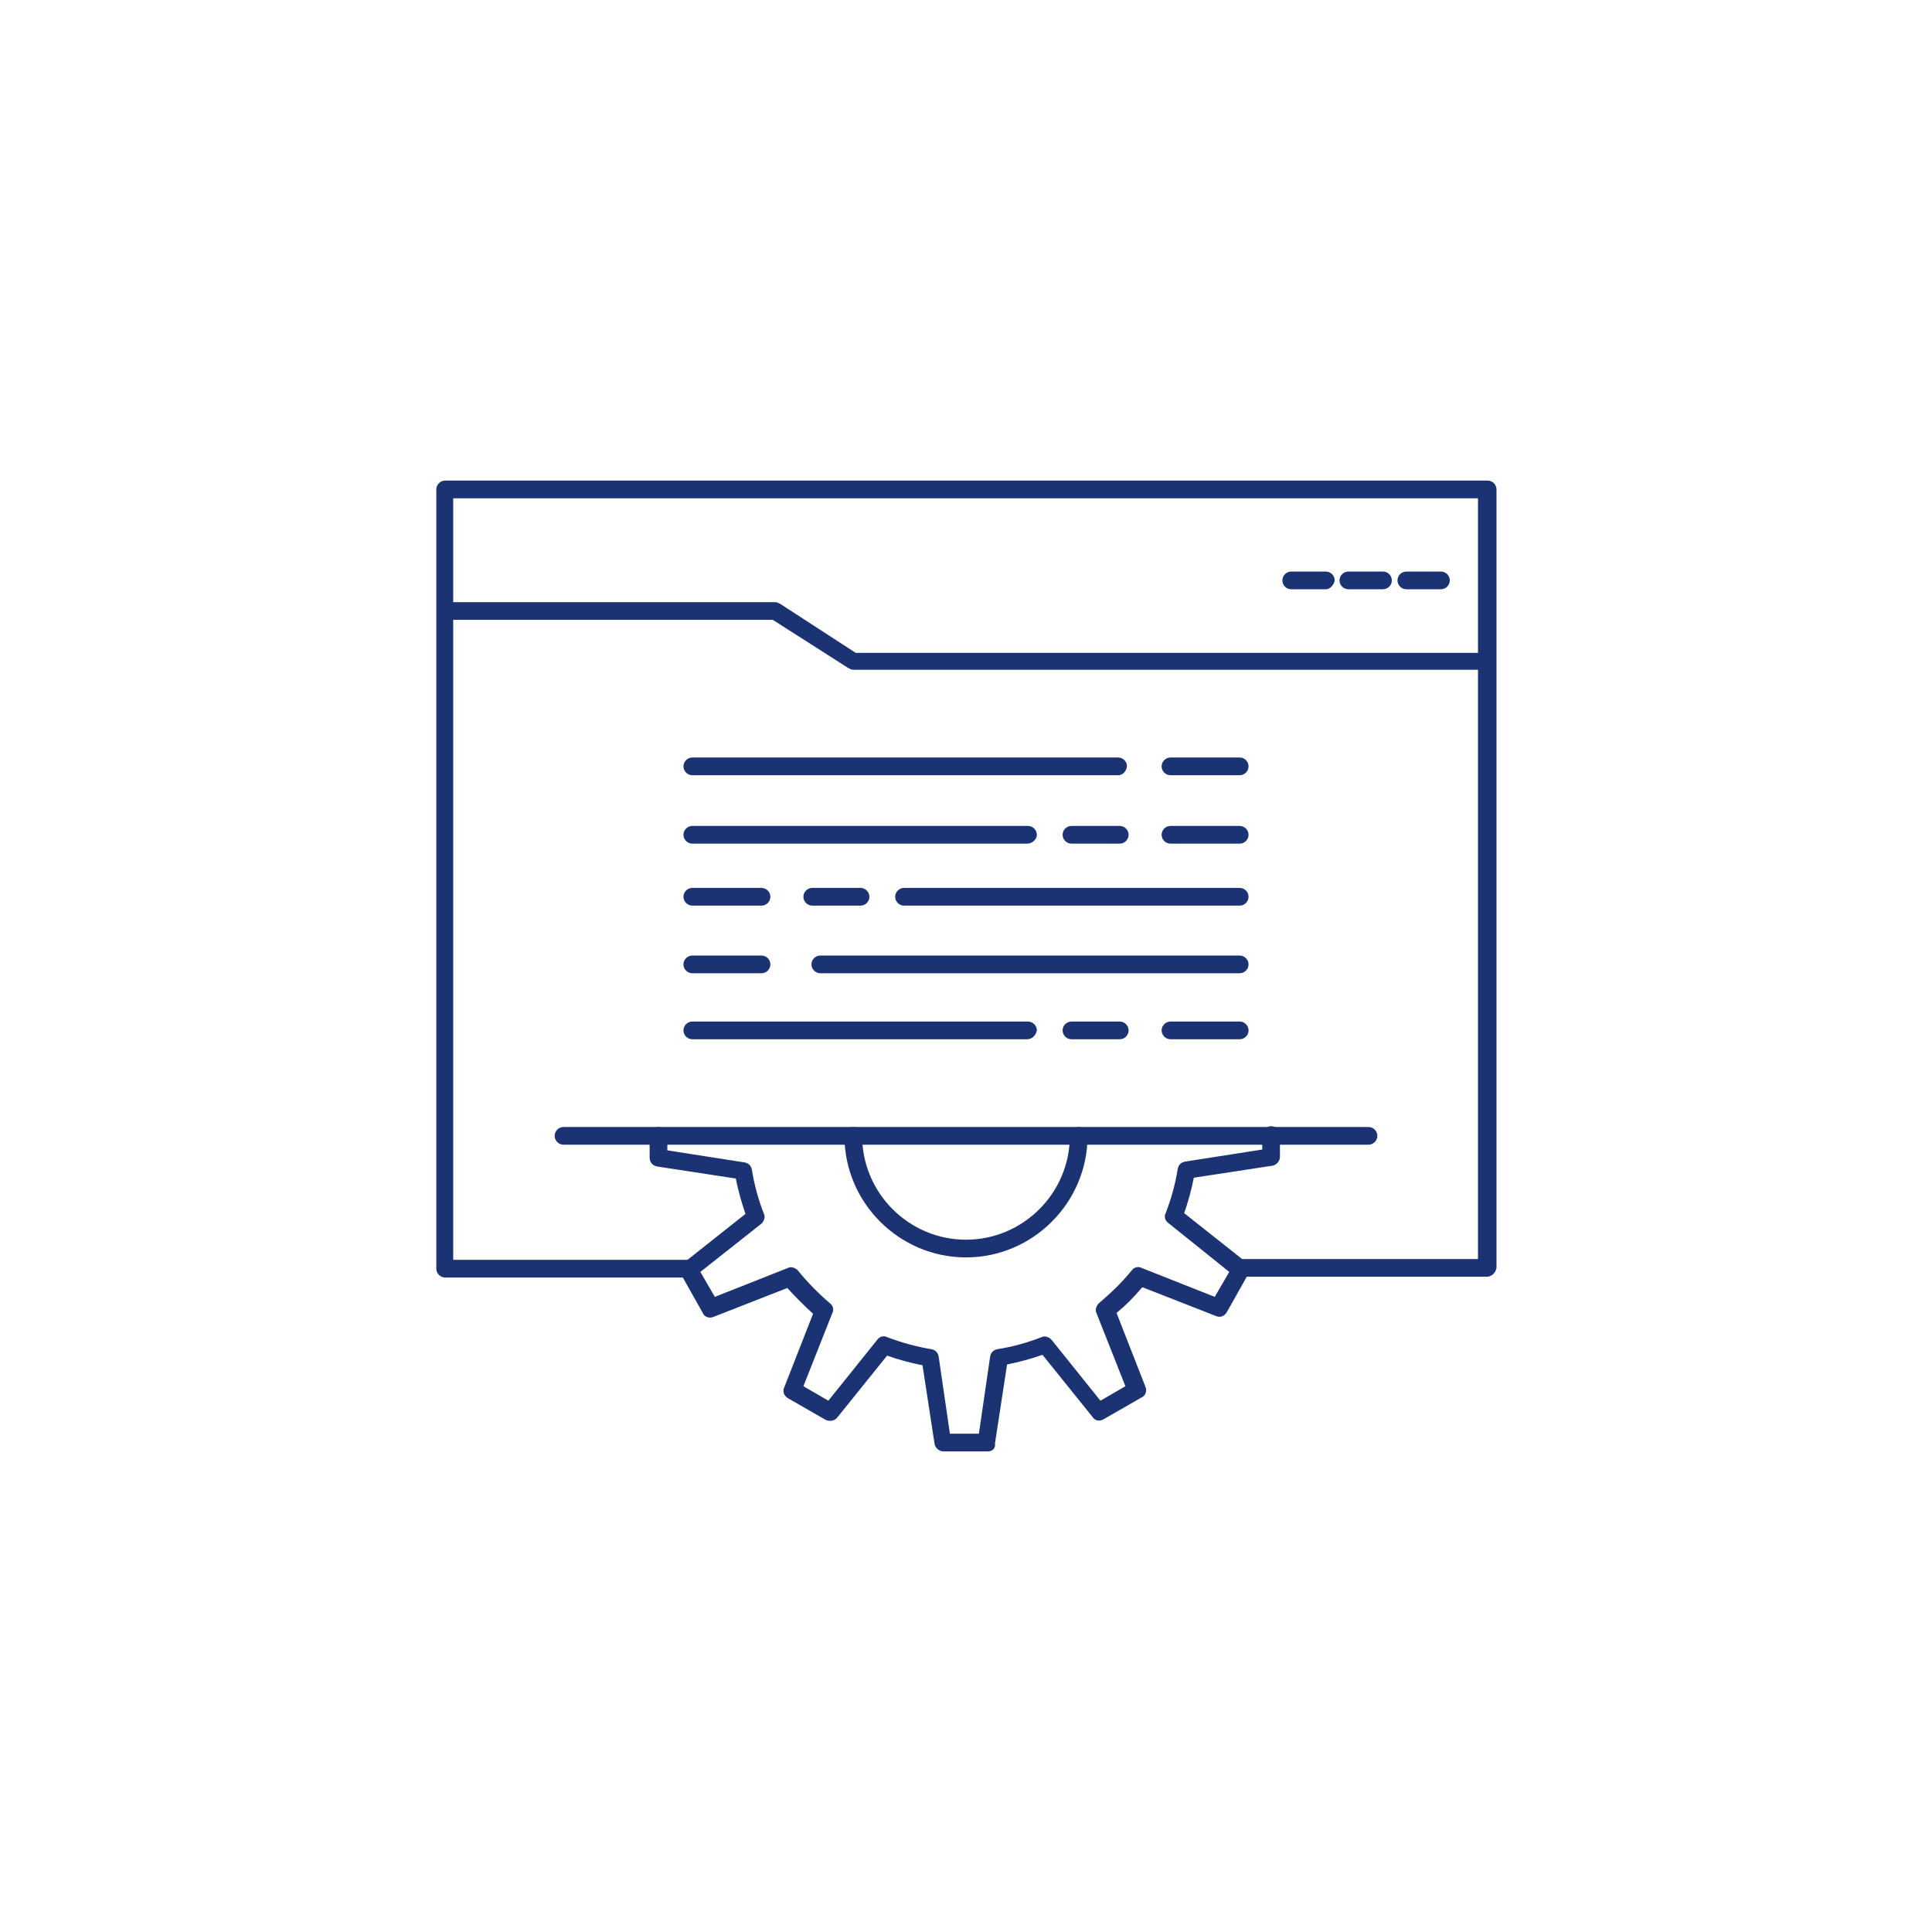 <?xml version="1.0" encoding="utf-8"?>
<!-- Generator: Adobe Illustrator 25.2.1, SVG Export Plug-In . SVG Version: 6.00 Build 0)  -->
<svg version="1.1" id="圖層_1" xmlns="http://www.w3.org/2000/svg" xmlns:xlink="http://www.w3.org/1999/xlink" x="0px" y="0px"
	 viewBox="0 0 240 240" style="enable-background:new 0 0 240 240;" xml:space="preserve">
<style type="text/css">
	.st0{fill:#1B3372;}
</style>
<g>
	<g>
		<g>
			<path class="st0" d="M184.7,158.6h-30.3c-0.6,0-1.1-0.5-1.1-1.1s0.5-1.1,1.1-1.1h29.2V61.9H56.3v94.6h29.2c0.6,0,1.1,0.5,1.1,1.1
				s-0.5,1.1-1.1,1.1H55.3c-0.6,0-1.1-0.5-1.1-1.1V60.8c0-0.6,0.5-1.1,1.1-1.1h129.5c0.6,0,1.1,0.5,1.1,1.1v96.7
				C185.8,158.1,185.3,158.6,184.7,158.6z"/>
		</g>
		<g>
			<path class="st0" d="M183.9,83.2H106c-0.2,0-0.4-0.1-0.6-0.2L96,77H56.4c-0.6,0-1.1-0.5-1.1-1.1c0-0.6,0.5-1.1,1.1-1.1h39.9
				c0.2,0,0.4,0.1,0.6,0.2l9.4,6.1h77.5c0.6,0,1.1,0.5,1.1,1.1C184.9,82.8,184.5,83.2,183.9,83.2z"/>
		</g>
		<g>
			<path class="st0" d="M164.7,73.2h-4.3c-0.6,0-1.1-0.5-1.1-1.1c0-0.6,0.5-1.1,1.1-1.1h4.3c0.6,0,1.1,0.5,1.1,1.1
				C165.7,72.7,165.2,73.2,164.7,73.2z"/>
		</g>
		<g>
			<path class="st0" d="M171.8,73.2h-4.3c-0.6,0-1.1-0.5-1.1-1.1c0-0.6,0.5-1.1,1.1-1.1h4.3c0.6,0,1.1,0.5,1.1,1.1
				C172.9,72.7,172.4,73.2,171.8,73.2z"/>
		</g>
		<g>
			<path class="st0" d="M179,73.2h-4.3c-0.6,0-1.1-0.5-1.1-1.1c0-0.6,0.5-1.1,1.1-1.1h4.3c0.6,0,1.1,0.5,1.1,1.1
				C180.1,72.7,179.6,73.2,179,73.2z"/>
		</g>
		<g>
			<g>
				<path class="st0" d="M122.7,180.3h-5.5c-0.5,0-1-0.4-1.1-0.9l-1.5-9.8c-1.5-0.3-3-0.7-4.4-1.2l-6.2,7.7
					c-0.3,0.4-0.9,0.5-1.4,0.3l-4.7-2.7c-0.5-0.3-0.7-0.8-0.5-1.3l3.6-9.2c-1.1-1-2.2-2.1-3.2-3.2l-9.2,3.6c-0.5,0.2-1.1,0-1.3-0.5
					l-2.7-4.8c-0.3-0.5-0.2-1.1,0.3-1.4l7.7-6.1c-0.5-1.5-0.9-2.9-1.2-4.4l-9.8-1.5c-0.5-0.1-0.9-0.5-0.9-1.1v-2.7
					c0-0.6,0.5-1.1,1.1-1.1s1.1,0.5,1.1,1.1v1.8l9.6,1.5c0.5,0.1,0.8,0.4,0.9,0.9c0.3,1.9,0.8,3.7,1.5,5.5c0.2,0.4,0,0.9-0.3,1.2
					l-7.6,6l1.8,3.1l9.1-3.6c0.4-0.2,0.9,0,1.2,0.3c1.2,1.5,2.6,2.9,4,4.1c0.4,0.3,0.5,0.8,0.3,1.2l-3.6,9.1l3.1,1.8l6.1-7.6
					c0.3-0.4,0.8-0.5,1.2-0.3c1.8,0.7,3.7,1.2,5.5,1.5c0.5,0.1,0.8,0.4,0.9,0.9l1.4,9.6h3.6l1.4-9.6c0.1-0.5,0.4-0.8,0.9-0.9
					c1.9-0.3,3.7-0.8,5.5-1.5c0.4-0.2,0.9,0,1.2,0.3l6.1,7.6l3.1-1.8l-3.6-9.1c-0.2-0.4,0-0.9,0.3-1.2c1.4-1.2,2.8-2.5,4.1-4.1
					c0.3-0.4,0.8-0.5,1.2-0.3l9.1,3.6l1.8-3.1l-7.6-6.1c-0.4-0.3-0.5-0.8-0.3-1.2c0.7-1.8,1.2-3.6,1.5-5.5c0.1-0.5,0.4-0.8,0.9-0.9
					l9.6-1.5v-1.8c0-0.6,0.5-1.1,1.1-1.1c0.6,0,1.1,0.5,1.1,1.1v2.7c0,0.5-0.4,1-0.9,1.1l-9.8,1.5c-0.3,1.5-0.7,3-1.2,4.4l7.7,6.1
					c0.4,0.3,0.5,0.9,0.3,1.4l-2.7,4.8c-0.3,0.5-0.8,0.7-1.3,0.5l-9.2-3.6c-1,1.2-2.1,2.3-3.2,3.2l3.6,9.2c0.2,0.5,0,1.1-0.5,1.3
					l-4.7,2.7c-0.5,0.3-1.1,0.2-1.4-0.3l-6.2-7.7c-1.4,0.5-2.9,0.9-4.4,1.2l-1.5,9.8C123.7,179.9,123.3,180.3,122.7,180.3z
					 M120,156.2c-8.3,0-15.1-6.8-15.1-15.1c0-0.6,0.5-1.1,1.1-1.1s1.1,0.5,1.1,1.1c0,7.1,5.8,12.9,12.9,12.9s12.9-5.8,12.9-12.9
					c0-0.6,0.5-1.1,1.1-1.1c0.6,0,1.1,0.5,1.1,1.1C135.1,149.4,128.3,156.2,120,156.2z"/>
			</g>
		</g>
		<g>
			<path class="st0" d="M170,142.2H70c-0.6,0-1.1-0.5-1.1-1.1c0-0.6,0.5-1.1,1.1-1.1h100c0.6,0,1.1,0.5,1.1,1.1
				C171.1,141.7,170.6,142.2,170,142.2z"/>
		</g>
		<g>
			<path class="st0" d="M138.9,96.3H86c-0.6,0-1.1-0.5-1.1-1.1s0.5-1.1,1.1-1.1h52.9c0.6,0,1.1,0.5,1.1,1.1
				C139.9,95.8,139.5,96.3,138.9,96.3z"/>
		</g>
		<g>
			<path class="st0" d="M154,96.3h-8.6c-0.6,0-1.1-0.5-1.1-1.1s0.5-1.1,1.1-1.1h8.6c0.6,0,1.1,0.5,1.1,1.1
				C155.1,95.8,154.6,96.3,154,96.3z"/>
		</g>
		<g>
			<path class="st0" d="M127.6,104.8H86c-0.6,0-1.1-0.5-1.1-1.1s0.5-1.1,1.1-1.1h41.7c0.6,0,1.1,0.5,1.1,1.1
				S128.2,104.8,127.6,104.8z"/>
		</g>
		<g>
			<path class="st0" d="M154,104.8h-8.6c-0.6,0-1.1-0.5-1.1-1.1s0.5-1.1,1.1-1.1h8.6c0.6,0,1.1,0.5,1.1,1.1S154.6,104.8,154,104.8z"
				/>
		</g>
		<g>
			<path class="st0" d="M139.1,104.8h-6c-0.6,0-1.1-0.5-1.1-1.1s0.5-1.1,1.1-1.1h6c0.6,0,1.1,0.5,1.1,1.1S139.7,104.8,139.1,104.8z"
				/>
		</g>
		<g>
			<path class="st0" d="M154,112.5h-41.7c-0.6,0-1.1-0.5-1.1-1.1s0.5-1.1,1.1-1.1H154c0.6,0,1.1,0.5,1.1,1.1
				C155.1,112,154.6,112.5,154,112.5z"/>
		</g>
		<g>
			<path class="st0" d="M94.6,112.5H86c-0.6,0-1.1-0.5-1.1-1.1s0.5-1.1,1.1-1.1h8.6c0.6,0,1.1,0.5,1.1,1.1
				C95.7,112,95.2,112.5,94.6,112.5z"/>
		</g>
		<g>
			<path class="st0" d="M106.9,112.5h-6c-0.6,0-1.1-0.5-1.1-1.1s0.5-1.1,1.1-1.1h6c0.6,0,1.1,0.5,1.1,1.1
				C108,112,107.5,112.5,106.9,112.5z"/>
		</g>
		<g>
			<path class="st0" d="M154,120.9h-52.1c-0.6,0-1.1-0.5-1.1-1.1s0.5-1.1,1.1-1.1H154c0.6,0,1.1,0.5,1.1,1.1S154.6,120.9,154,120.9z
				"/>
		</g>
		<g>
			<path class="st0" d="M94.6,120.9H86c-0.6,0-1.1-0.5-1.1-1.1s0.5-1.1,1.1-1.1h8.6c0.6,0,1.1,0.5,1.1,1.1S95.2,120.9,94.6,120.9z"
				/>
		</g>
		<g>
			<path class="st0" d="M127.6,129.1H86c-0.6,0-1.1-0.5-1.1-1.1s0.5-1.1,1.1-1.1h41.7c0.6,0,1.1,0.5,1.1,1.1
				C128.7,128.6,128.2,129.1,127.6,129.1z"/>
		</g>
		<g>
			<path class="st0" d="M154,129.1h-8.6c-0.6,0-1.1-0.5-1.1-1.1s0.5-1.1,1.1-1.1h8.6c0.6,0,1.1,0.5,1.1,1.1
				C155.1,128.6,154.6,129.1,154,129.1z"/>
		</g>
		<g>
			<path class="st0" d="M139.1,129.1h-6c-0.6,0-1.1-0.5-1.1-1.1s0.5-1.1,1.1-1.1h6c0.6,0,1.1,0.5,1.1,1.1
				C140.2,128.6,139.7,129.1,139.1,129.1z"/>
		</g>
	</g>
</g>
</svg>
